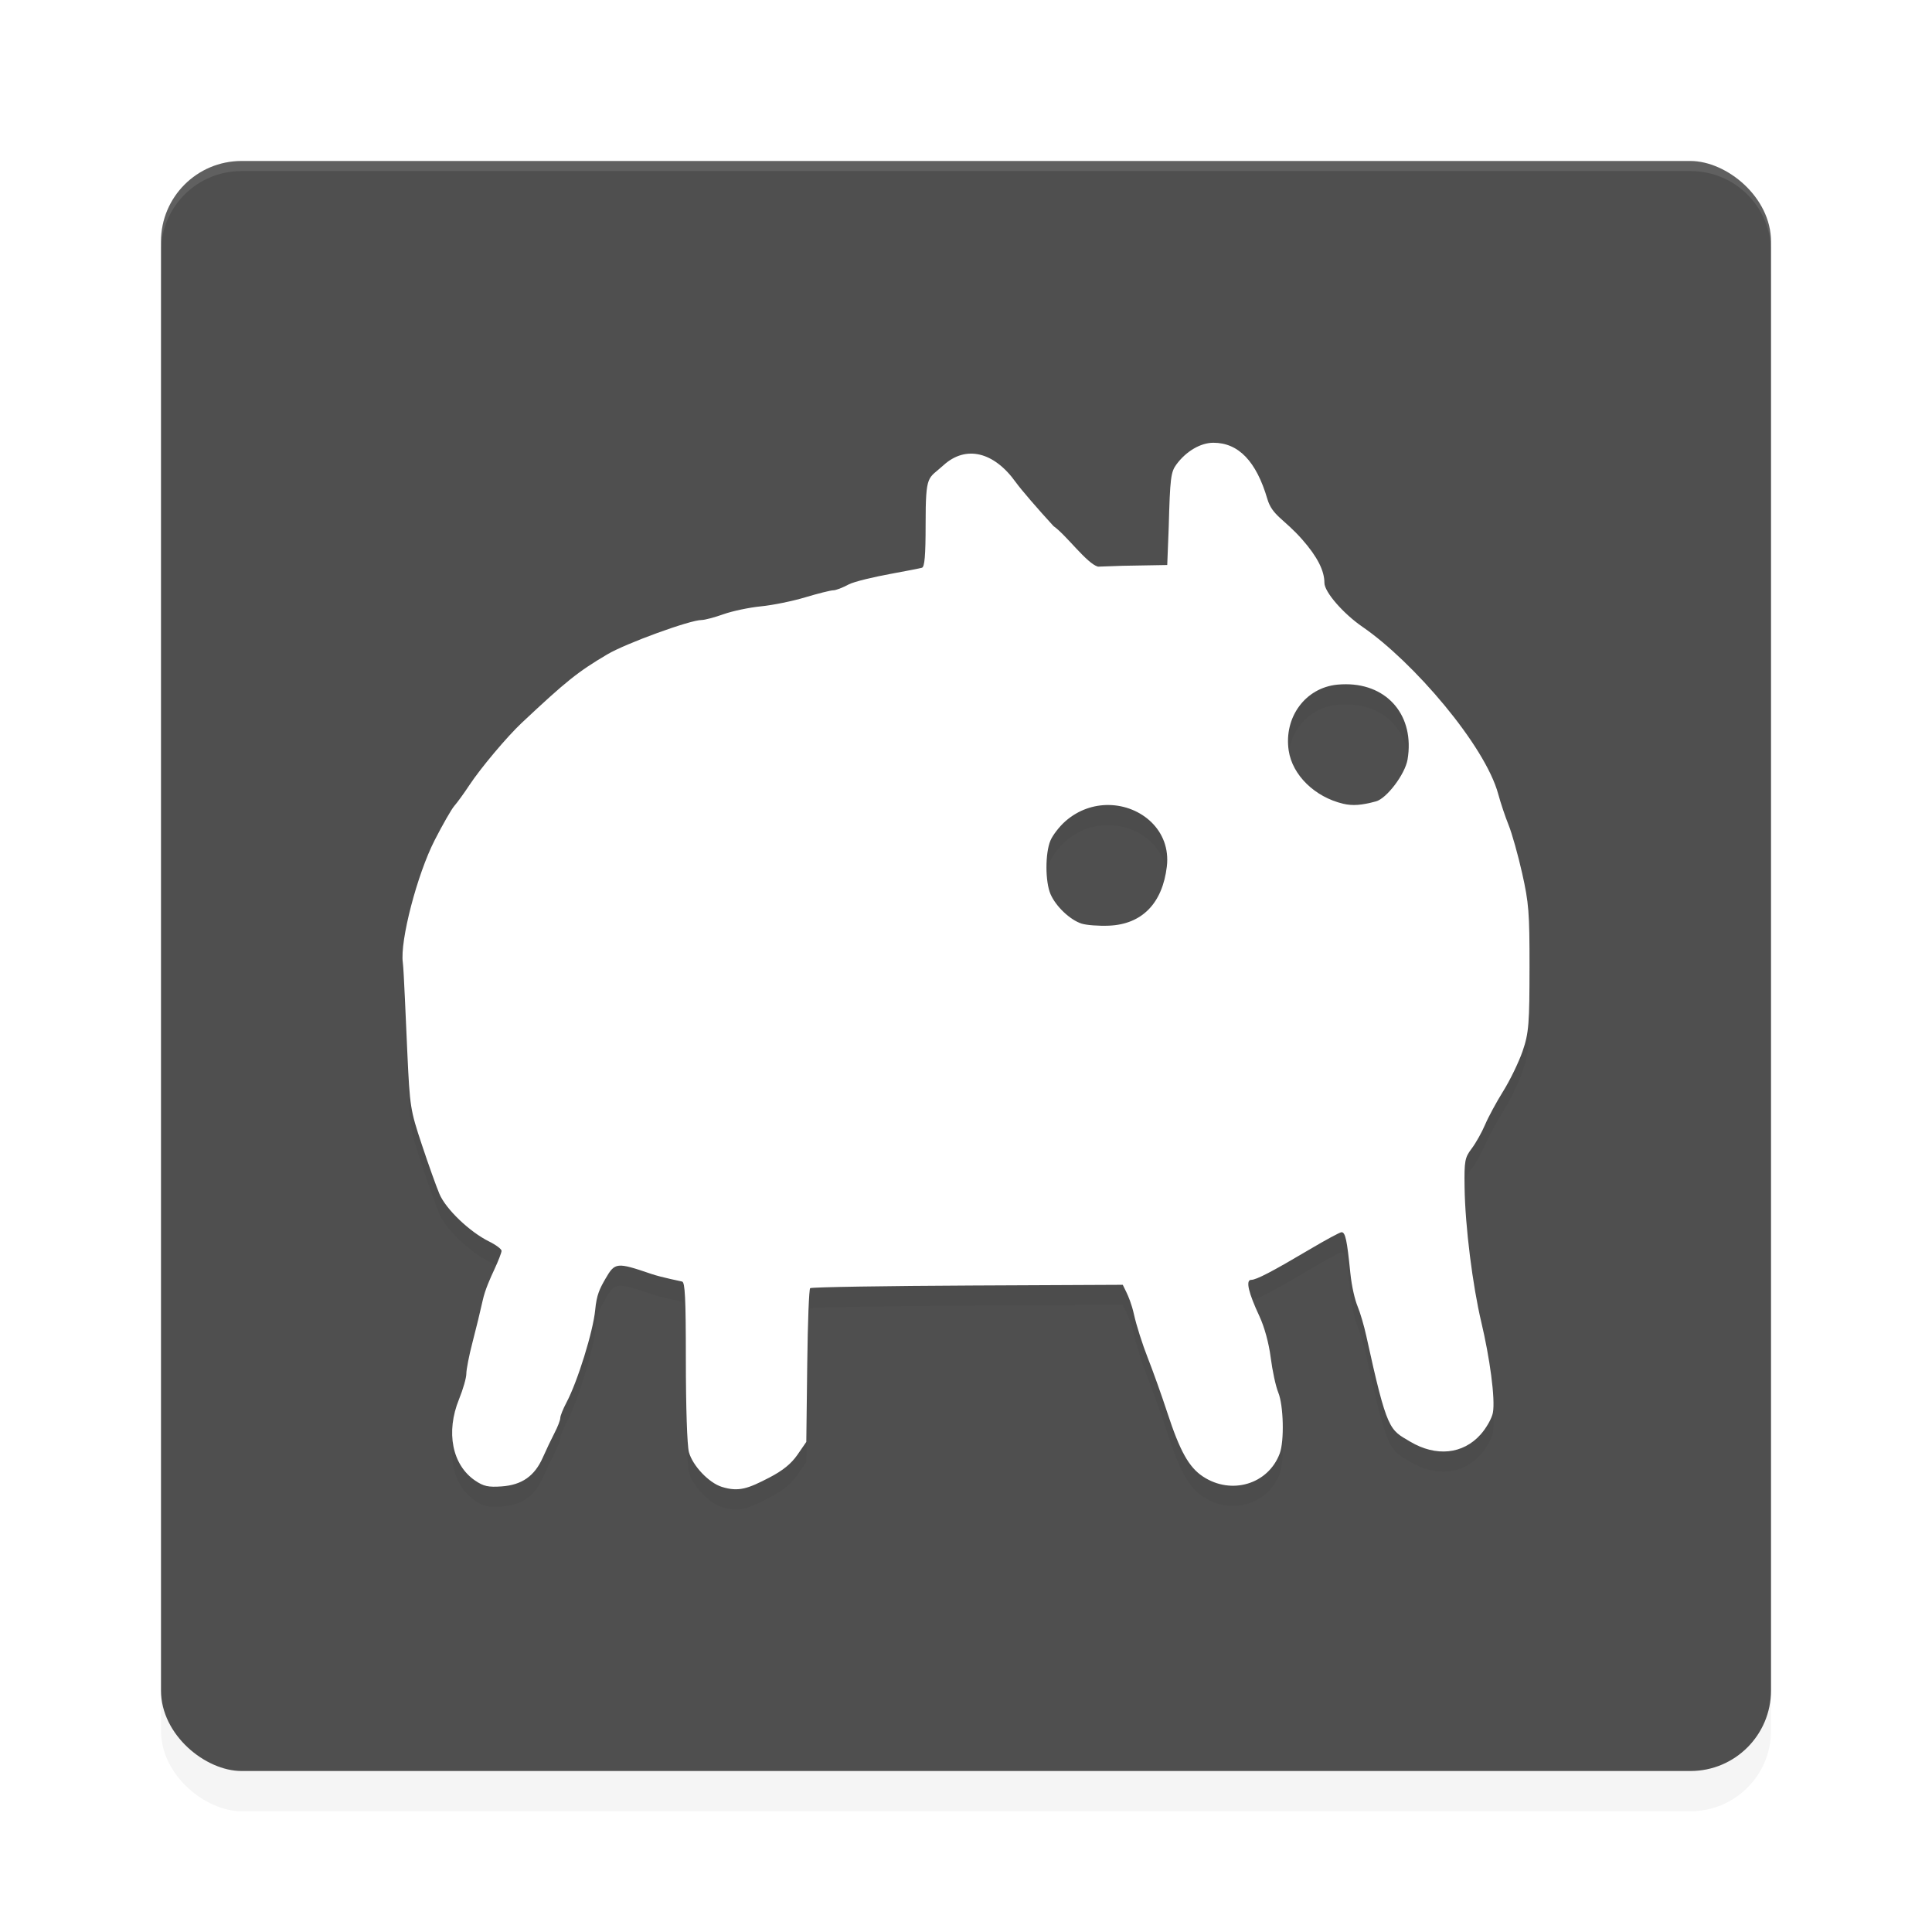 <?xml version="1.0" encoding="UTF-8" standalone="no"?>
<svg
   width="192"
   height="192"
   version="1"
   id="svg12"
   sodipodi:docname="games_baba_is_you.svg"
   inkscape:version="1.1-rc (1:1.1+rc+202105232036+f4db50c7c1)"
   xmlns:inkscape="http://www.inkscape.org/namespaces/inkscape"
   xmlns:sodipodi="http://sodipodi.sourceforge.net/DTD/sodipodi-0.dtd"
   xmlns="http://www.w3.org/2000/svg"
   xmlns:svg="http://www.w3.org/2000/svg">
  <defs
     id="defs16">
    <filter
       inkscape:collect="always"
       style="color-interpolation-filters:sRGB"
       id="filter944"
       x="-0.048"
       y="-0.048"
       width="1.096"
       height="1.096">
      <feGaussianBlur
         inkscape:collect="always"
         stdDeviation="3.2"
         id="feGaussianBlur946" />
    </filter>
    <filter
       inkscape:collect="always"
       style="color-interpolation-filters:sRGB"
       id="filter948"
       x="-0.046"
       y="-0.05"
       width="1.093"
       height="1.1">
      <feGaussianBlur
         inkscape:collect="always"
         stdDeviation="2.16"
         id="feGaussianBlur950" />
    </filter>
  </defs>
  <sodipodi:namedview
     id="namedview14"
     pagecolor="#ffffff"
     bordercolor="#666666"
     borderopacity="1.0"
     inkscape:pageshadow="2"
     inkscape:pageopacity="0.0"
     inkscape:pagecheckerboard="0"
     showgrid="false"
     inkscape:zoom="1.63"
     inkscape:cx="24.233129"
     inkscape:cy="24.233129"
     inkscape:window-width="1920"
     inkscape:window-height="1019"
     inkscape:window-x="0"
     inkscape:window-y="34"
     inkscape:window-maximized="1"
     inkscape:current-layer="svg12" />
  <rect
     style="opacity:0.2;stroke-width:4;filter:url(#filter944)"
     width="160"
     height="160"
     x="-180"
     y="-176"
     rx="8"
     ry="8"
     transform="matrix(0,-1,-1,0,0,0)"
     id="rect2" />
  <rect
     style="fill:#4f4f4f;stroke-width:4"
     width="160"
     height="160"
     x="-176"
     y="-176"
     rx="8"
     ry="8"
     transform="matrix(0,-1,-1,0,0,0)"
     id="rect4" />
  <path
     id="path6"
     style="opacity:0.1;fill:#ffffff;stroke-width:4"
     d="M 24 16 C 19.568 16 16 19.568 16 24 L 16 25 C 16 20.568 19.568 17 24 17 L 168 17 C 172.432 17 176 20.568 176 25 L 176 24 C 176 19.568 172.432 16 168 16 L 24 16 z " />
  <path
     style="opacity:0.2;stroke-width:4;filter:url(#filter948)"
     d="m 120.585,45.998 c -1.274,0 -2.715,0.848 -3.68,2.164 -0.552,0.754 -0.626,1.352 -0.758,6.211 l -0.148,3.775 -4.445,0.078 -2.437,0.086 C 108,57.998 105.985,55.19 104.695,54.279 c -1.568,-1.707 -3.259,-3.671 -3.75,-4.359 -2.157,-3.02 -4.959,-3.723 -7.2,-1.672 -1.527,1.397 -1.756,0.761 -1.758,5.845 -0.001,3.123 -0.097,4.25 -0.367,4.328 -0.201,0.058 -1.603,0.332 -3.117,0.609 -1.515,0.278 -3.62,0.753 -4.19,1.062 -0.57,0.309 -1.245,0.57 -1.5,0.57 -0.255,0 -1.509,0.312 -2.781,0.695 -1.272,0.384 -3.252,0.785 -4.406,0.898 -1.154,0.113 -2.83,0.465 -3.719,0.781 -0.889,0.316 -1.874,0.578 -2.187,0.578 -1.153,0 -7.527,2.324 -9.367,3.414 -2.933,1.737 -4.059,2.637 -8.508,6.812 -1.447,1.358 -4.086,4.497 -5.195,6.18 -0.536,0.813 -1.214,1.745 -1.5,2.07 -0.286,0.325 -1.162,1.861 -1.953,3.406 -1.742,3.403 -3.465,10.022 -3.164,12.172 0.098,0.702 0.301,5.81 0.445,8.9 0.254,5.456 0.294,5.721 1.445,9.188 0.652,1.963 1.44,4.166 1.75,4.898 0.637,1.506 3.002,3.77 4.93,4.719 0.682,0.336 1.242,0.757 1.242,0.93 0,0.173 -0.324,1.014 -0.727,1.875 -0.402,0.861 -0.916,2.004 -1.141,3.029 -0.224,1.025 -0.686,2.917 -1.023,4.203 -0.337,1.286 -0.609,2.68 -0.609,3.102 -5.72e-4,0.421 -0.33,1.563 -0.727,2.539 -1.33,3.27 -0.683,6.535 1.602,8.086 0.839,0.57 1.311,0.672 2.633,0.578 2.016,-0.143 3.276,-1.027 4.094,-2.875 0.328,-0.742 0.851,-1.844 1.164,-2.445 0.313,-0.601 0.57,-1.27 0.57,-1.484 0,-0.214 0.281,-0.904 0.617,-1.539 1.108,-2.093 2.652,-7.08 2.852,-9.195 0.141,-1.491 0.432,-2.085 1.023,-3.107 0.944,-1.631 1.105,-1.646 4.562,-0.469 1.043,0.355 2.856,0.699 3.057,0.758 0.28,0.082 0.366,1.573 0.367,7.771 8.56e-4,4.705 0.127,8.53 0.305,9.18 0.371,1.352 1.984,3.052 3.273,3.453 1.693,0.527 2.629,0.156 4.712,-0.922 1.332,-0.689 2.175,-1.369 2.797,-2.266 l 0.883,-1.281 0.094,-7.734 c 0.05,-4.255 0.178,-7.433 0.289,-7.544 0.111,-0.111 7.768,-0.229 16.036,-0.266 l 15.031,-0.07 0.352,0.719 c 0.192,0.397 0.534,1.187 0.766,2.24 0.231,1.053 0.845,2.98 1.359,4.281 0.514,1.301 1.394,3.761 1.953,5.469 1.25,3.819 2.139,5.419 3.539,6.344 2.828,1.869 6.493,0.767 7.633,-2.297 0.464,-1.246 0.375,-4.786 -0.148,-6.055 -0.25,-0.605 -0.584,-2.16 -0.75,-3.461 -0.185,-1.448 -0.625,-3.054 -1.133,-4.141 -1.049,-2.243 -1.401,-3.591 -0.805,-3.591 0.511,0 2.086,-0.822 5.844,-3.047 1.564,-0.926 2.974,-1.688 3.133,-1.688 0.377,0 0.543,0.764 0.867,3.992 0.147,1.464 0.472,2.761 0.727,3.372 0.255,0.611 0.645,1.938 0.867,2.953 2.085,9.521 2.303,9.275 4.359,10.496 2.572,1.527 5.246,1.256 7,-0.711 0.57,-0.639 1.117,-1.608 1.219,-2.156 0.258,-1.391 -0.32,-5.515 -1.156,-9.035 -0.845,-3.56 -1.605,-9.479 -1.656,-13.388 -0.035,-2.635 0.022,-2.929 0.711,-3.844 0.41,-0.545 1.008,-1.611 1.328,-2.367 0.32,-0.756 1.133,-2.259 1.805,-3.336 0.672,-1.077 1.533,-2.852 1.914,-3.945 0.641,-1.84 0.69,-2.84 0.695,-8.401 0.005,-5.389 -0.069,-6.35 -0.734,-9.312 -0.408,-1.817 -1.015,-3.968 -1.344,-4.781 -0.329,-0.813 -0.793,-2.196 -1.031,-3.078 -1.304,-4.83 -8.44,-13.147 -13.485,-16.616 -1.929,-1.326 -3.789,-3.474 -3.789,-4.375 0,-1.214 -0.703,-2.595 -2.195,-4.297 -1.829,-2.086 -2.983,-2.365 -3.477,-4.048 -1.096,-3.736 -2.868,-5.578 -5.359,-5.578 z m 13.18,24 c 4.171,0.007 6.838,3.171 6.117,7.477 -0.244,1.455 -2.069,3.873 -3.141,4.164 -1.432,0.388 -2.323,0.456 -3.258,0.234 -2.825,-0.67 -5.051,-2.846 -5.414,-5.289 -0.493,-3.315 1.666,-6.24 4.836,-6.547 0.291,-0.028 0.581,-0.04 0.859,-0.039 z m -23.594,12 c 3.241,0.031 6.212,2.533 5.789,6.109 -0.434,3.667 -2.47,5.746 -5.75,5.883 -1.018,0.043 -2.238,-0.051 -2.719,-0.203 -1.141,-0.362 -2.571,-1.716 -3.094,-2.938 -0.531,-1.242 -0.535,-4.05 -0.008,-5.312 0.224,-0.537 0.893,-1.402 1.484,-1.922 1.293,-1.136 2.824,-1.631 4.297,-1.617 z"
     id="path8" />
  <path
     style="fill:#ffffff;stroke-width:4"
     d="m 120.585,44 c -1.274,0 -2.715,0.848 -3.68,2.164 -0.552,0.754 -0.626,1.352 -0.758,6.211 l -0.148,3.775 -4.445,0.078 -2.437,0.086 C 108,56 105.985,53.193 104.695,52.281 c -1.568,-1.707 -3.259,-3.671 -3.75,-4.359 -2.157,-3.02 -4.959,-3.723 -7.2,-1.672 -1.527,1.397 -1.756,0.761 -1.758,5.845 -0.001,3.123 -0.097,4.25 -0.367,4.328 -0.201,0.058 -1.603,0.332 -3.117,0.609 -1.515,0.278 -3.62,0.753 -4.19,1.062 -0.57,0.309 -1.245,0.57 -1.5,0.57 -0.255,0 -1.509,0.312 -2.781,0.695 -1.272,0.384 -3.252,0.785 -4.406,0.898 -1.154,0.113 -2.83,0.465 -3.719,0.781 -0.889,0.316 -1.874,0.578 -2.187,0.578 -1.153,0 -7.527,2.324 -9.367,3.414 -2.933,1.737 -4.059,2.637 -8.508,6.812 -1.447,1.358 -4.086,4.497 -5.195,6.18 -0.536,0.813 -1.214,1.745 -1.5,2.07 -0.286,0.325 -1.162,1.861 -1.953,3.406 -1.742,3.403 -3.465,10.022 -3.164,12.172 0.098,0.702 0.301,5.81 0.445,8.9 0.254,5.456 0.294,5.721 1.445,9.188 0.652,1.963 1.44,4.166 1.75,4.898 0.637,1.506 3.002,3.77 4.93,4.719 0.682,0.336 1.242,0.757 1.242,0.93 0,0.173 -0.324,1.014 -0.727,1.875 -0.402,0.861 -0.916,2.004 -1.141,3.029 -0.224,1.025 -0.686,2.917 -1.023,4.203 -0.337,1.286 -0.609,2.68 -0.609,3.102 -5.72e-4,0.421 -0.33,1.563 -0.727,2.539 -1.33,3.27 -0.683,6.535 1.602,8.086 0.839,0.57 1.311,0.672 2.633,0.578 2.016,-0.143 3.276,-1.027 4.094,-2.875 0.328,-0.742 0.851,-1.844 1.164,-2.445 0.313,-0.601 0.57,-1.27 0.57,-1.484 0,-0.214 0.281,-0.904 0.617,-1.539 1.108,-2.093 2.652,-7.08 2.852,-9.195 0.141,-1.491 0.432,-2.085 1.023,-3.107 0.944,-1.631 1.105,-1.646 4.562,-0.469 1.043,0.355 2.856,0.699 3.057,0.758 0.28,0.082 0.366,1.573 0.367,7.771 8.56e-4,4.705 0.127,8.53 0.305,9.18 0.371,1.352 1.984,3.052 3.273,3.453 1.693,0.527 2.629,0.156 4.712,-0.922 1.332,-0.689 2.175,-1.369 2.797,-2.266 l 0.883,-1.281 0.094,-7.734 c 0.05,-4.255 0.178,-7.433 0.289,-7.544 0.111,-0.111 7.768,-0.229 16.036,-0.266 l 15.031,-0.07 0.352,0.719 c 0.192,0.397 0.534,1.187 0.766,2.24 0.231,1.053 0.845,2.98 1.359,4.281 0.514,1.301 1.394,3.761 1.953,5.469 1.25,3.819 2.139,5.419 3.539,6.344 2.828,1.869 6.493,0.767 7.633,-2.297 0.464,-1.246 0.375,-4.786 -0.148,-6.055 -0.25,-0.605 -0.584,-2.16 -0.75,-3.461 -0.185,-1.448 -0.625,-3.054 -1.133,-4.141 -1.049,-2.243 -1.401,-3.591 -0.805,-3.591 0.511,0 2.086,-0.822 5.844,-3.047 1.564,-0.926 2.974,-1.688 3.133,-1.688 0.377,0 0.543,0.764 0.867,3.992 0.147,1.464 0.472,2.761 0.727,3.372 0.255,0.611 0.645,1.938 0.867,2.953 2.085,9.521 2.303,9.275 4.359,10.496 2.572,1.527 5.246,1.256 7,-0.711 0.57,-0.639 1.117,-1.608 1.219,-2.156 0.258,-1.391 -0.32,-5.515 -1.156,-9.035 -0.845,-3.56 -1.605,-9.479 -1.656,-13.388 -0.035,-2.635 0.022,-2.929 0.711,-3.844 0.41,-0.545 1.008,-1.611 1.328,-2.367 0.32,-0.756 1.133,-2.259 1.805,-3.336 0.672,-1.077 1.533,-2.852 1.914,-3.945 0.641,-1.84 0.69,-2.84 0.695,-8.401 0.005,-5.389 -0.069,-6.35 -0.734,-9.312 -0.408,-1.817 -1.015,-3.968 -1.344,-4.781 -0.329,-0.813 -0.793,-2.196 -1.031,-3.078 -1.304,-4.83 -8.44,-13.147 -13.485,-16.616 -1.929,-1.326 -3.789,-3.474 -3.789,-4.375 0,-1.214 -0.703,-2.595 -2.195,-4.297 C 127.593,51.541 126.439,51.262 125.945,49.578 124.849,45.842 123.077,44 120.585,44 Z m 13.18,24 c 4.171,0.007 6.838,3.171 6.117,7.477 -0.244,1.455 -2.069,3.873 -3.141,4.164 -1.432,0.388 -2.323,0.456 -3.258,0.234 -2.825,-0.67 -5.051,-2.846 -5.414,-5.289 -0.493,-3.315 1.666,-6.24 4.836,-6.547 0.291,-0.028 0.581,-0.04 0.859,-0.039 z m -23.594,12 c 3.241,0.031 6.212,2.533 5.789,6.109 -0.434,3.667 -2.47,5.746 -5.75,5.883 -1.018,0.043 -2.238,-0.051 -2.719,-0.203 -1.141,-0.362 -2.571,-1.716 -3.094,-2.938 -0.531,-1.242 -0.535,-4.05 -0.008,-5.312 0.224,-0.537 0.893,-1.402 1.484,-1.922 1.293,-1.136 2.824,-1.631 4.297,-1.617 z"
     id="path10" />
</svg>
